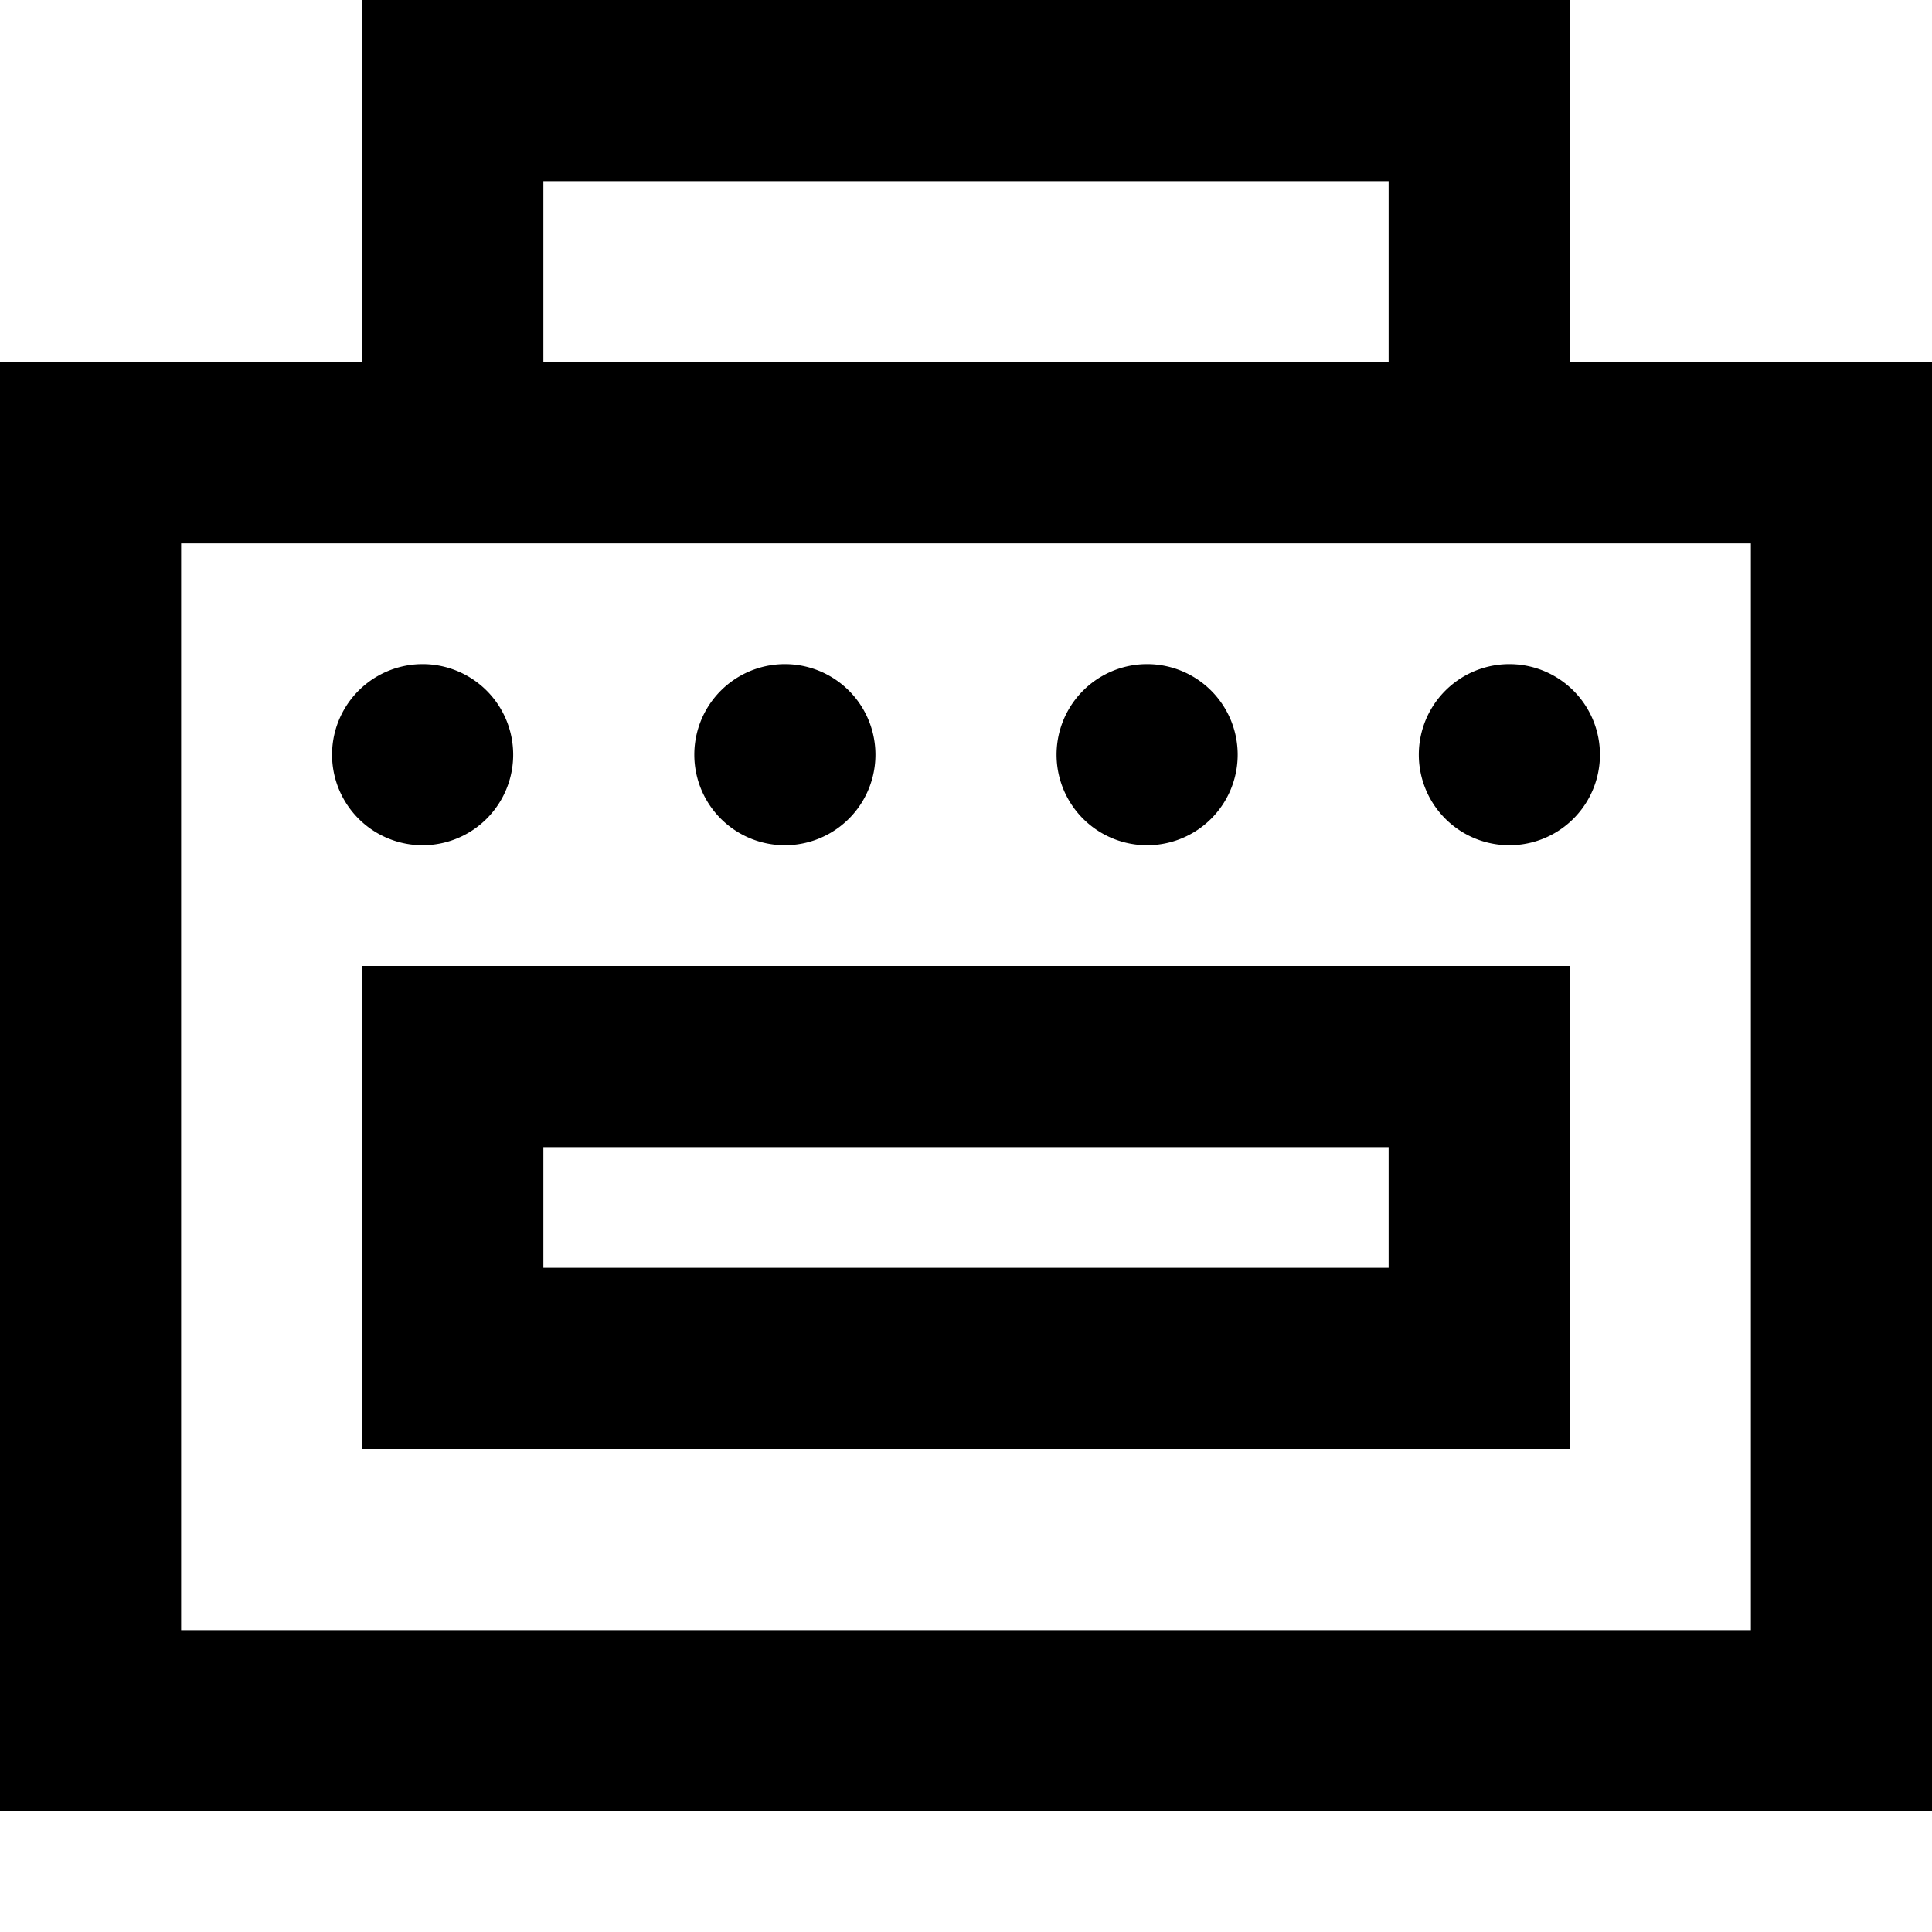 <svg fill="currentColor" xmlns="http://www.w3.org/2000/svg" viewBox="0 0 512 512"><!--! Font Awesome Pro 7.1.0 by @fontawesome - https://fontawesome.com License - https://fontawesome.com/license (Commercial License) Copyright 2025 Fonticons, Inc. --><path fill="currentColor" d="M96 0l320 0 0 96 96 0 0 384-512 0 0-384 96 0 0-96zM368 48l-224 0 0 48 224 0 0-48zm96 96l-416 0 0 288 416 0 0-288zM144 304l0 32 224 0 0-32-224 0zM96 256l320 0 0 128-320 0 0-128zm-8-56a24 24 0 1 1 48 0 24 24 0 1 1 -48 0zm120-24a24 24 0 1 1 0 48 24 24 0 1 1 0-48zm72 24a24 24 0 1 1 48 0 24 24 0 1 1 -48 0zm120-24a24 24 0 1 1 0 48 24 24 0 1 1 0-48z"/></svg>